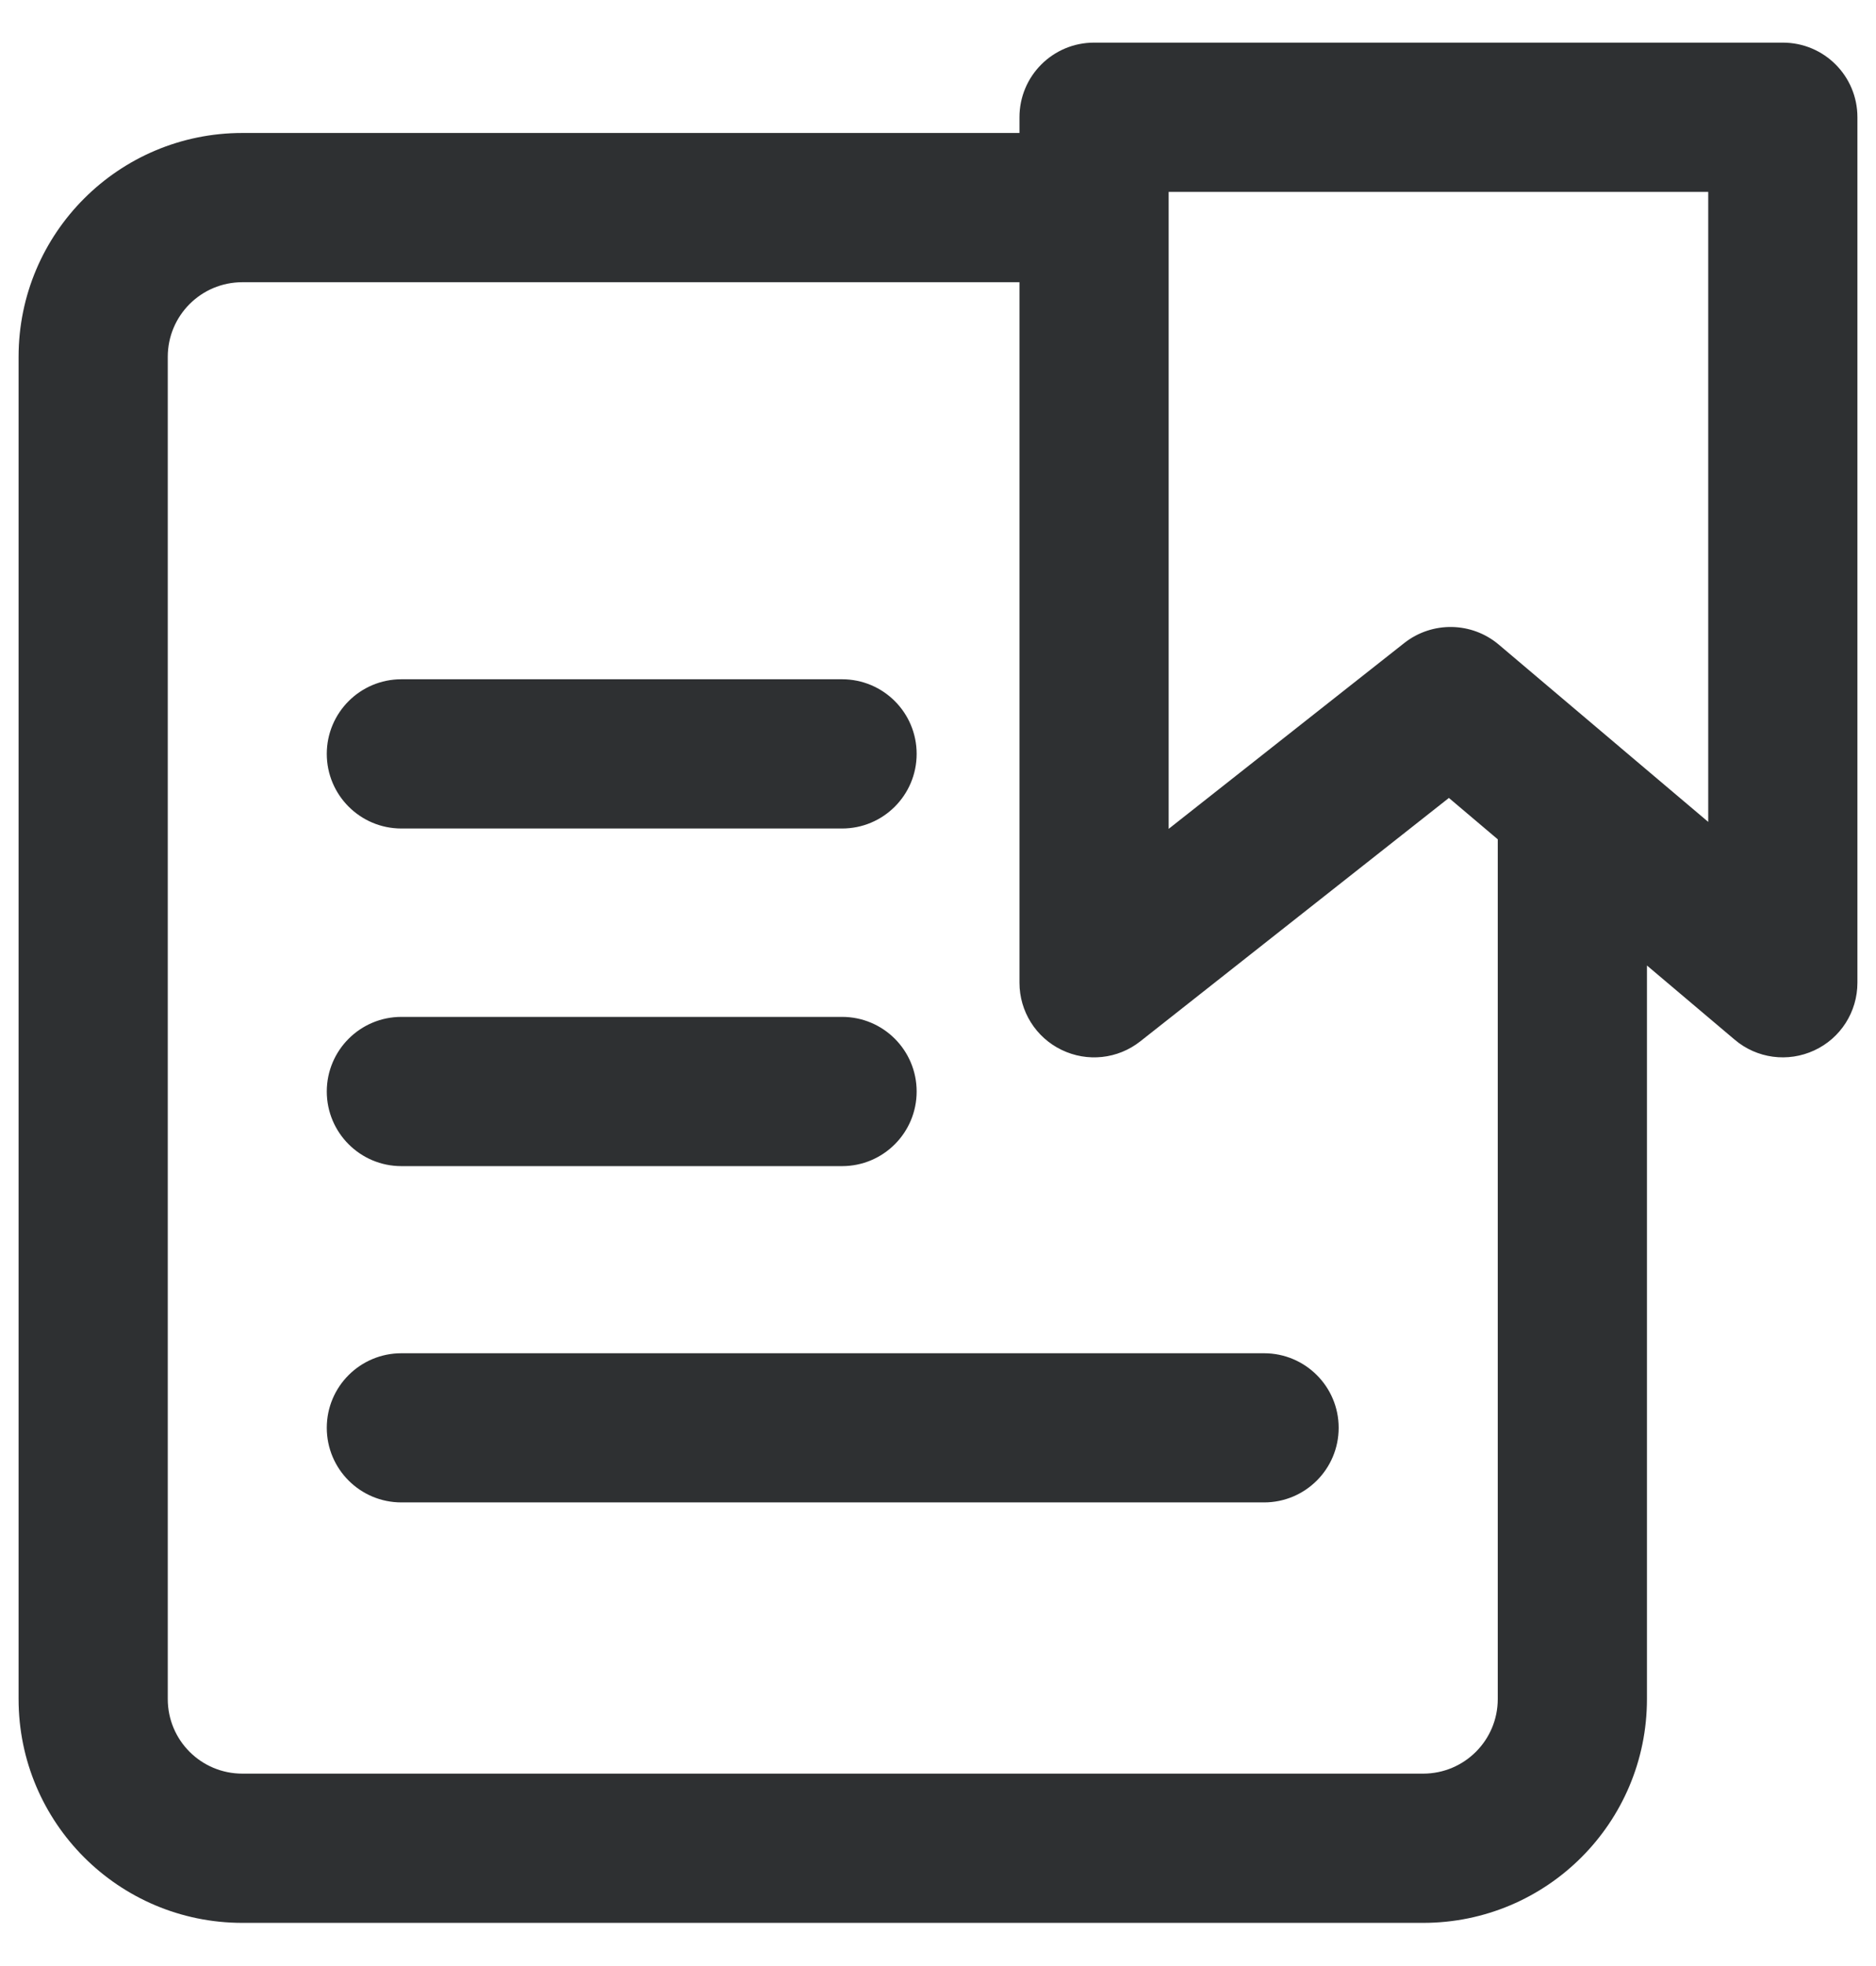 <svg width="21" height="22" viewBox="0 0 21 22" fill="none" xmlns="http://www.w3.org/2000/svg">
<path fill-rule="evenodd" clip-rule="evenodd" d="M11.412 1.312C11.412 0.85 11.786 0.477 12.247 0.477H19.957C20.419 0.477 20.792 0.85 20.792 1.312V10.997C20.792 11.322 20.604 11.618 20.309 11.754C20.014 11.891 19.666 11.845 19.418 11.634L18.436 10.804V19.012C18.436 20.396 17.315 21.517 15.931 21.517H2.713C1.329 21.517 0.208 20.396 0.208 19.012V3.993C0.208 2.61 1.329 1.488 2.713 1.488H11.412V1.312ZM11.412 3.158H2.713C2.251 3.158 1.878 3.532 1.878 3.993V19.012C1.878 19.474 2.251 19.847 2.713 19.847H15.931C16.392 19.847 16.766 19.474 16.766 19.012V9.392L16.219 8.929L12.764 11.653C12.513 11.851 12.171 11.888 11.883 11.748C11.595 11.609 11.412 11.317 11.412 10.997V3.158ZM18.136 8.363C18.139 8.365 18.142 8.368 18.144 8.37L19.122 9.197V2.147H13.082V9.275L15.72 7.195C16.032 6.95 16.474 6.957 16.777 7.213L18.136 8.363ZM9.426 9.271L4.493 9.271C4.032 9.271 3.658 8.897 3.658 8.436C3.658 7.975 4.032 7.601 4.493 7.601L9.426 7.601C9.888 7.601 10.261 7.975 10.261 8.436C10.261 8.897 9.888 9.271 9.426 9.271ZM9.426 13.049L4.493 13.049C4.032 13.049 3.658 12.675 3.658 12.214C3.658 11.753 4.032 11.379 4.493 11.379L9.426 11.379C9.888 11.379 10.261 11.753 10.261 12.214C10.261 12.675 9.888 13.049 9.426 13.049ZM3.658 15.977C3.658 15.516 4.032 15.143 4.493 15.143H14.15C14.611 15.143 14.985 15.516 14.985 15.977C14.985 16.439 14.611 16.812 14.15 16.812H4.493C4.032 16.812 3.658 16.439 3.658 15.977Z" fill="#2E3032"/>
</svg>

